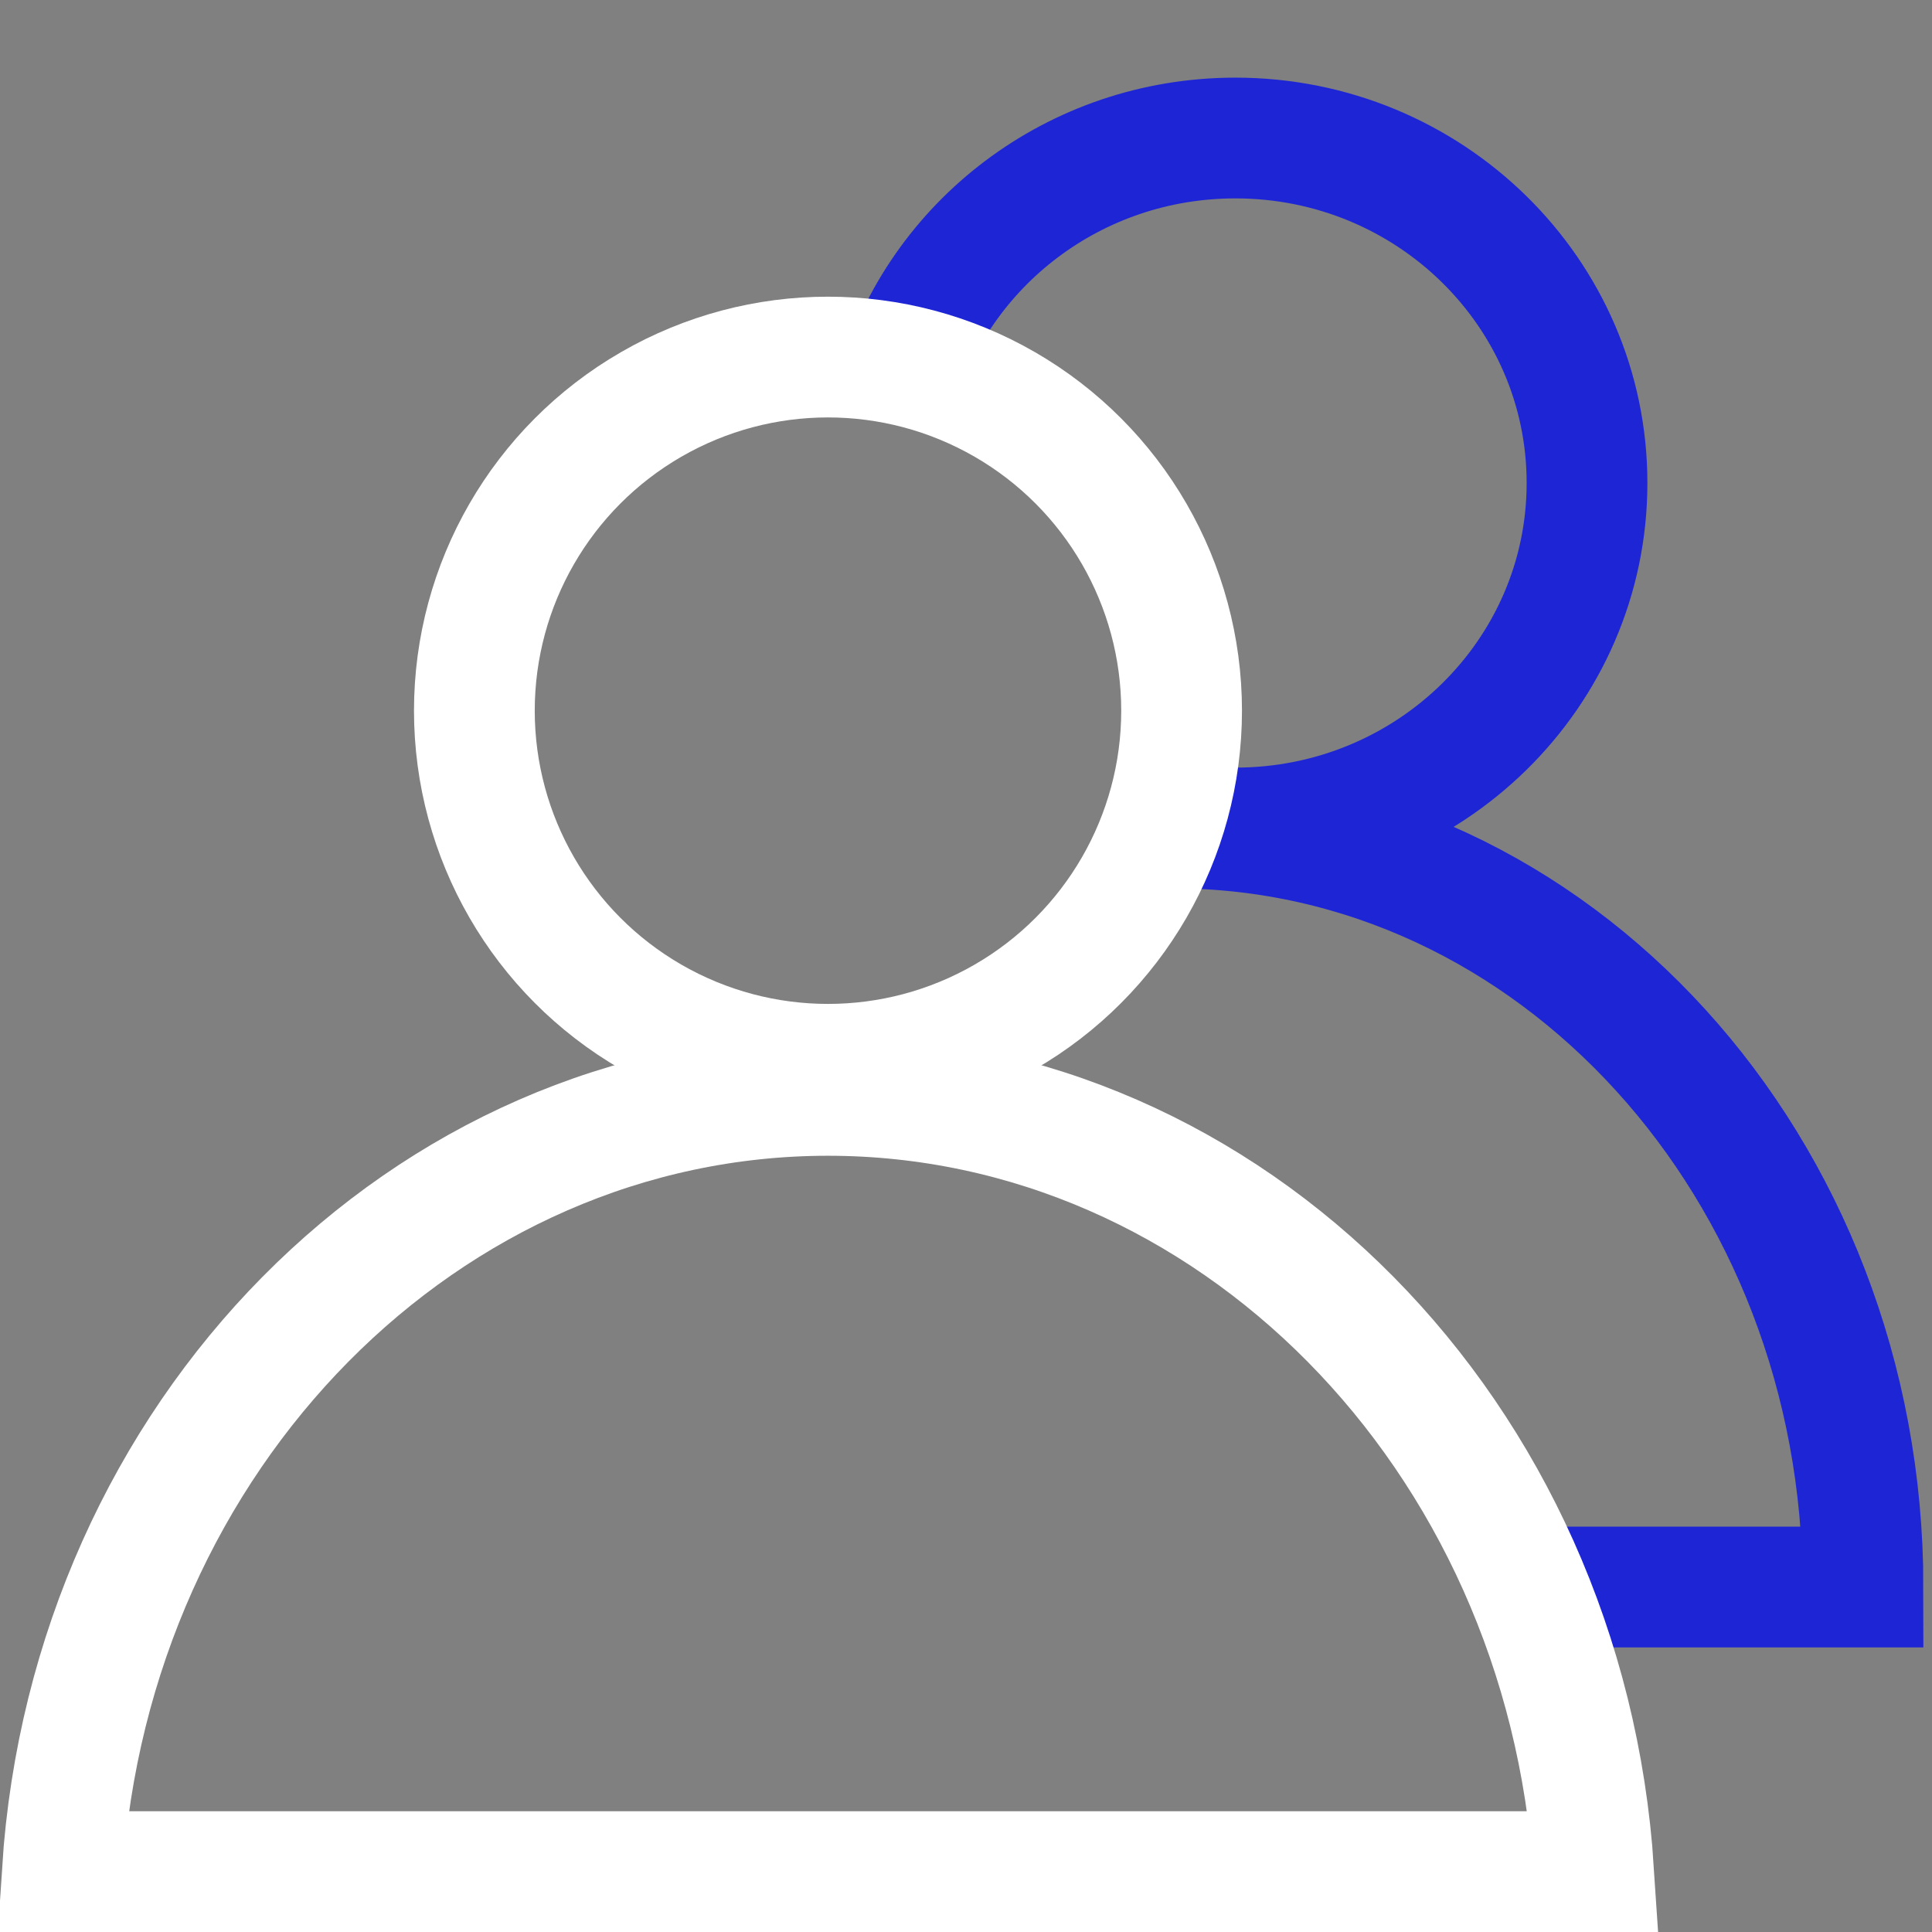 <svg width="32" height="32" viewBox="0 0 32 32" fill="none" xmlns="http://www.w3.org/2000/svg">
<rect x="0" y="0" width="32" height="32" fill="#808080" stroke="none"/>
<path d="M19.429 13.714C25.74 13.714 30.857 19.343 30.857 26.286H24.623" stroke="#1E25D5" stroke-width="2"/>
<path d="M20.462 13.714C23.678 13.714 26.286 11.156 26.286 8C26.286 4.844 23.678 2.286 20.462 2.286C17.796 2.286 15.549 4.043 14.857 6.441" stroke="#1E25D5" stroke-width="2"/>
<circle cx="13.714" cy="11.771" r="5.857" stroke="white" stroke-width="2"/>
<path d="M26.396 31H1.032C1.504 23.748 7.069 18.143 13.714 18.143C20.36 18.143 25.924 23.748 26.396 31Z" stroke="white" stroke-width="2"/>
</svg>
